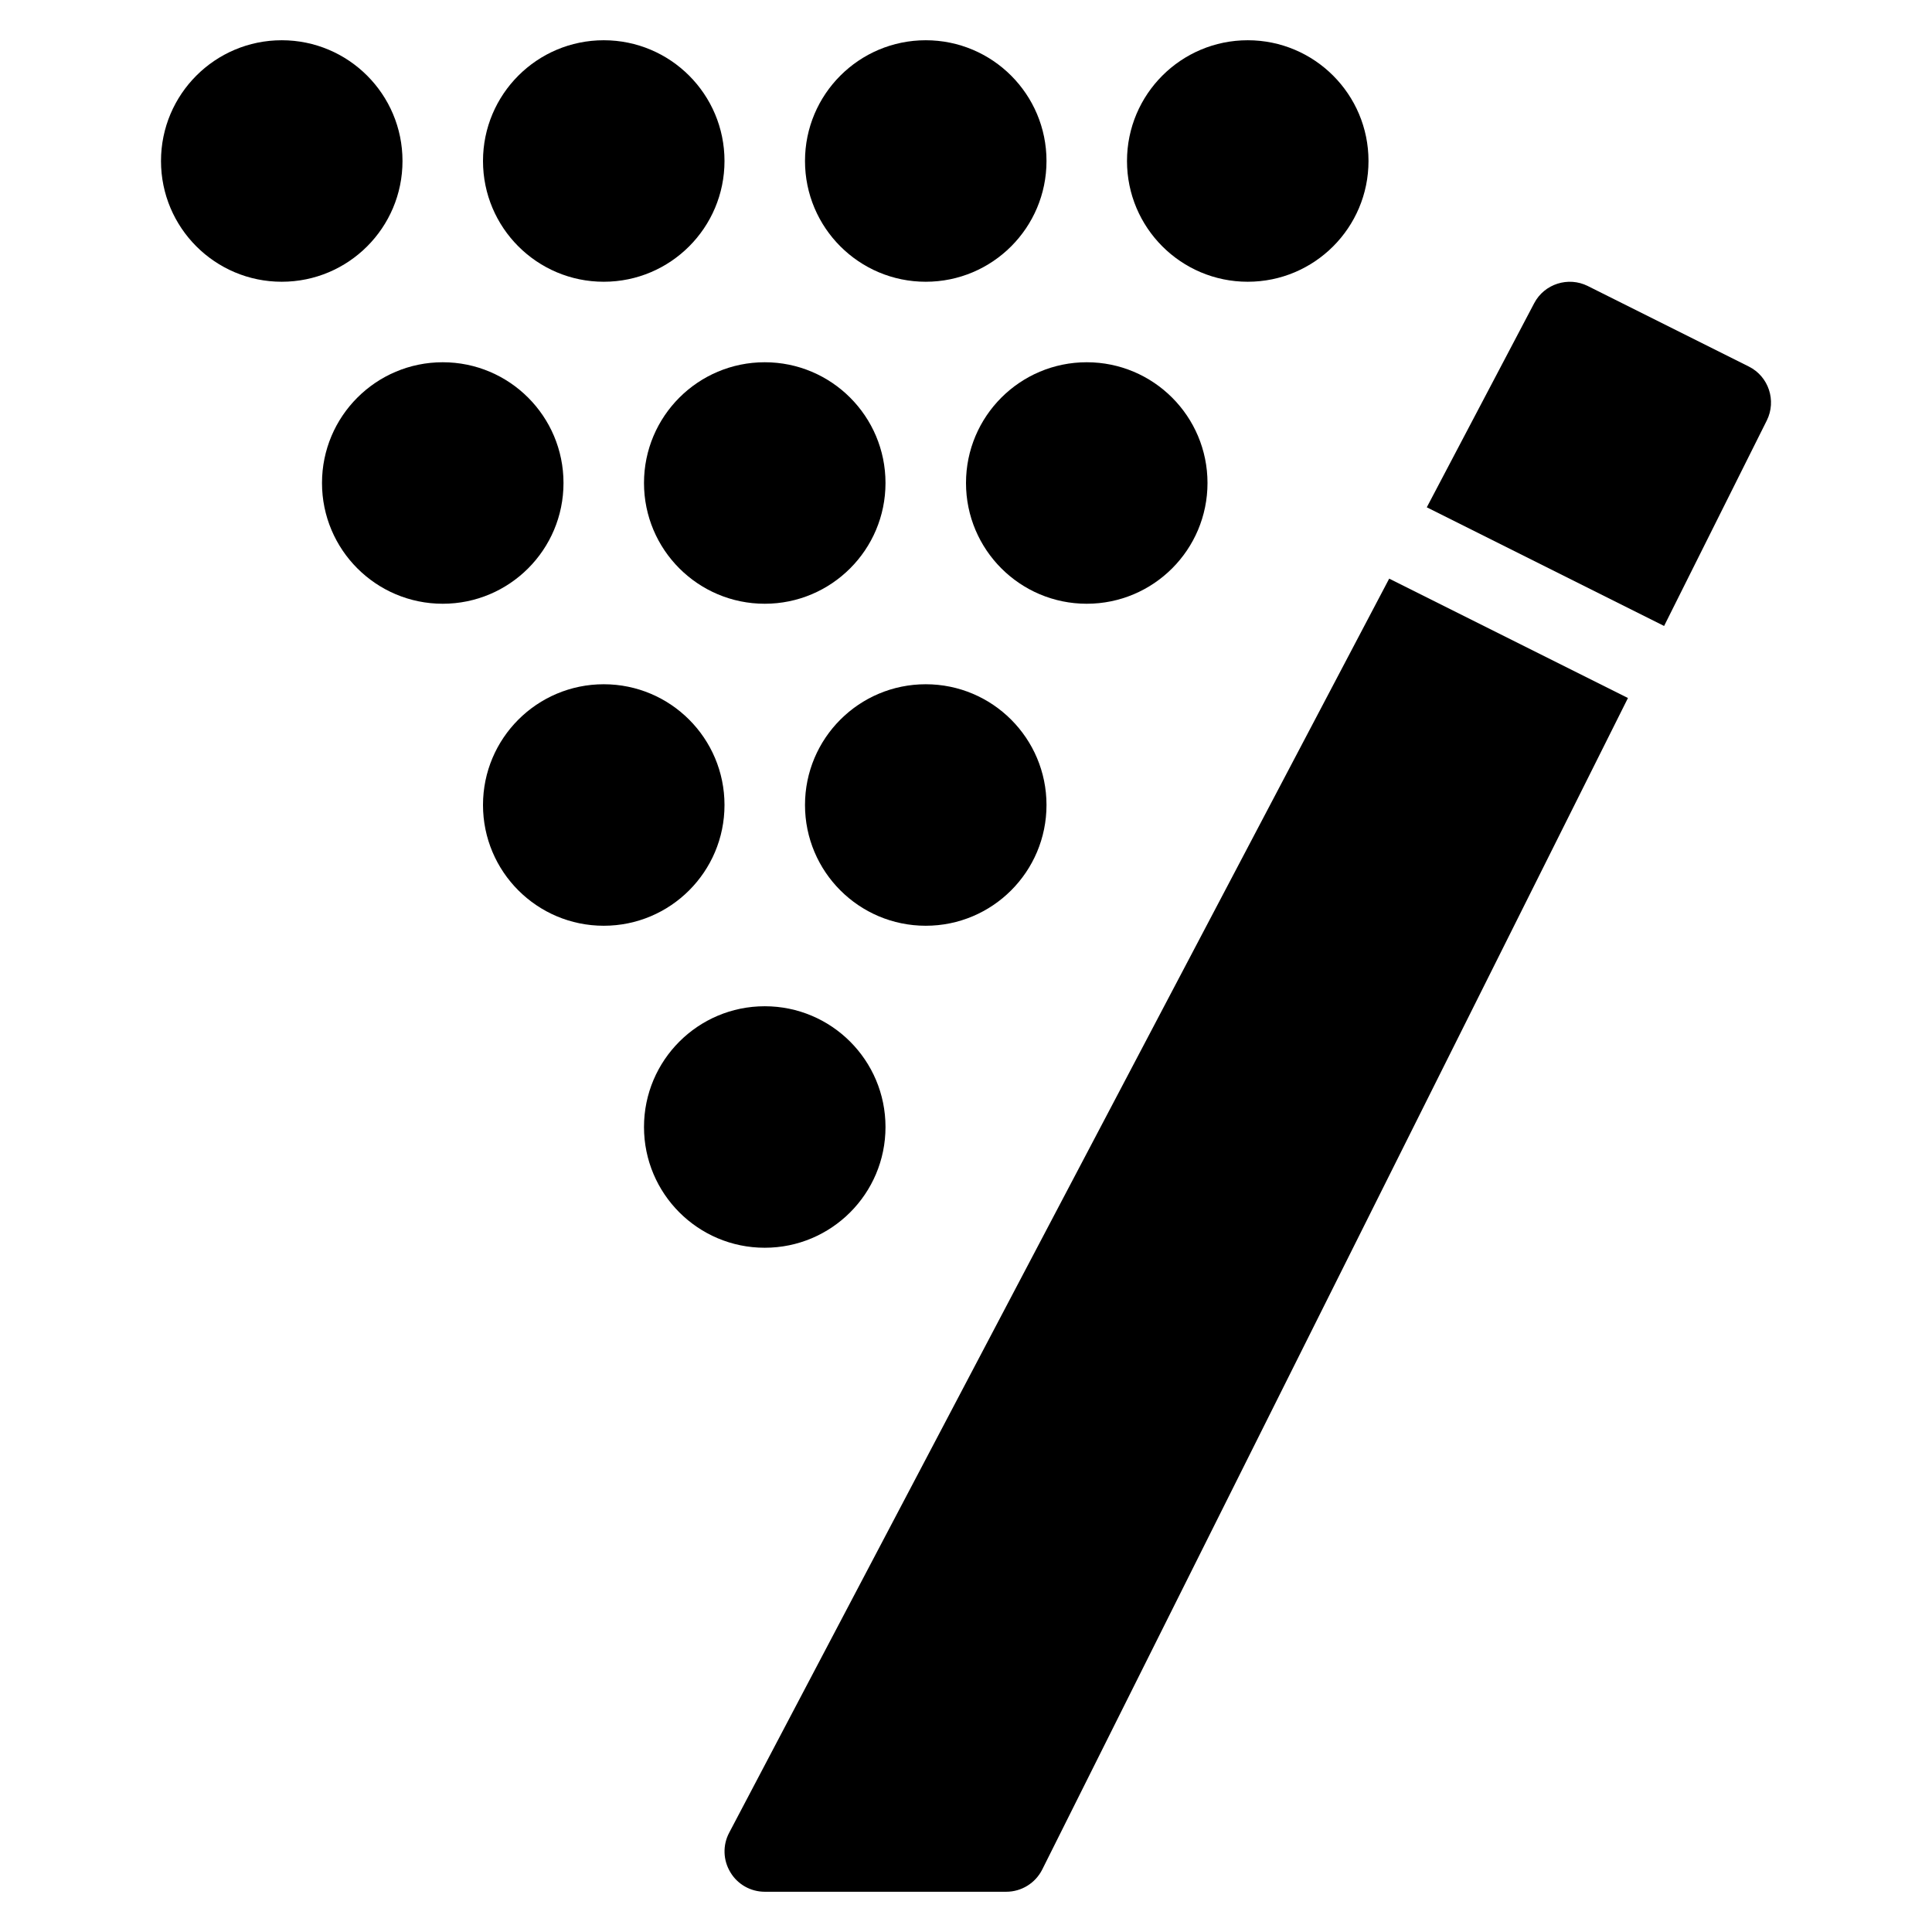 <?xml version="1.0" encoding="iso-8859-1"?>
<!-- Generator: Adobe Illustrator 19.0.0, SVG Export Plug-In . SVG Version: 6.00 Build 0)  -->
<svg version="1.1" id="Layer_1" xmlns="http://www.w3.org/2000/svg" xmlns:xlink="http://www.w3.org/1999/xlink" x="0px" y="0px"
	 viewBox="0 0 24 24" style="enable-background:new 0 0 24 24;" xml:space="preserve">
<g>
	<circle cx="3.5" cy="2" r="1.5"/>
	<circle cx="7.5" cy="2" r="1.5"/>
	<circle cx="11.5" cy="2" r="1.5"/>
	<circle cx="5.5" cy="6" r="1.5"/>
	<circle cx="9.5" cy="6" r="1.5"/>
	<circle cx="7.5" cy="10" r="1.5"/>
	<circle cx="9.5" cy="14" r="1.5"/>
	<circle cx="11.5" cy="10" r="1.5"/>
	<circle cx="13.5" cy="6" r="1.5"/>
	<circle cx="15.5" cy="2" r="1.5"/>
	<path d="M21.724,4.553l-2-1c-0.242-0.121-0.54-0.027-0.666,0.214l-1.334,2.535l2.948,1.474l1.276-2.553
		C22.07,4.977,21.971,4.676,21.724,4.553z"/>
	<path d="M9.058,22.767c-0.082,0.155-0.076,0.341,0.015,0.491C9.162,23.408,9.325,23.5,9.5,23.5h3c0.189,0,0.362-0.107,0.447-0.276
		l7.276-14.553l-2.966-1.483L9.058,22.767z"/>
</g>
<g>
</g>
<g>
</g>
<g>
</g>
<g>
</g>
<g>
</g>
<g>
</g>
<g>
</g>
<g>
</g>
<g>
</g>
<g>
</g>
<g>
</g>
<g>
</g>
<g>
</g>
<g>
</g>
<g>
</g>
</svg>
